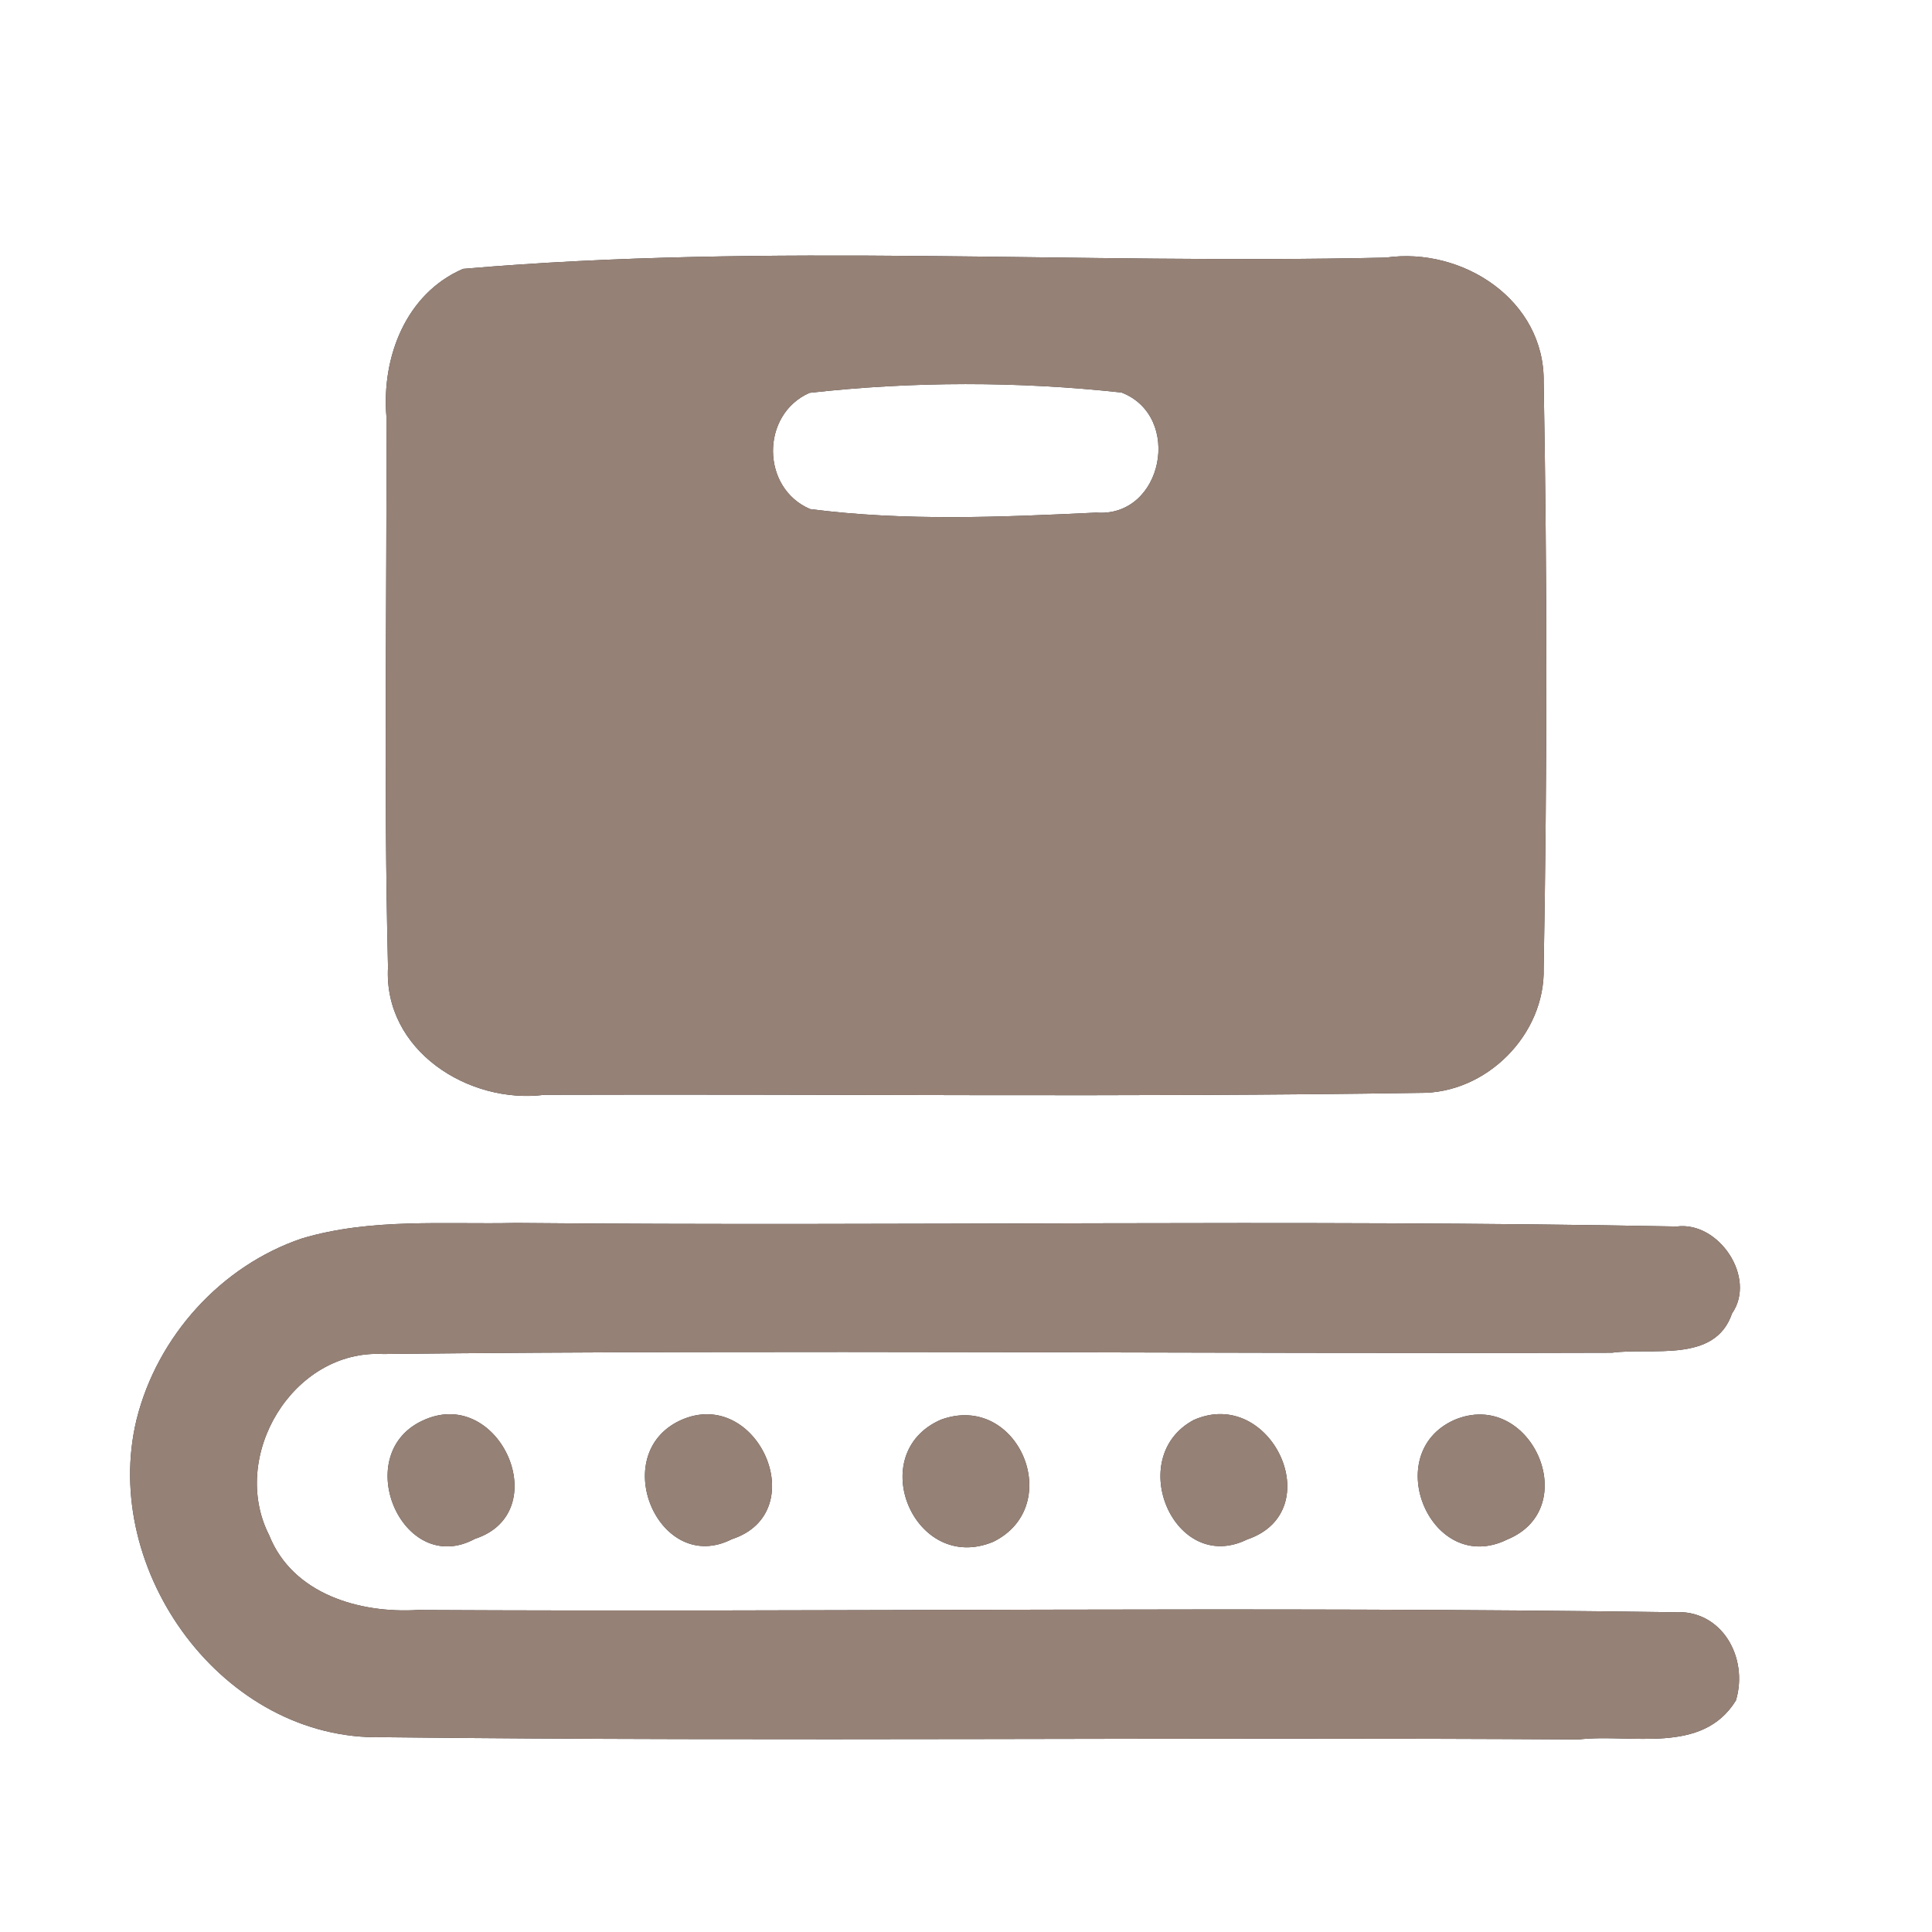<?xml version="1.0" encoding="UTF-8" ?>
<!DOCTYPE svg PUBLIC "-//W3C//DTD SVG 1.1//EN" "http://www.w3.org/Graphics/SVG/1.1/DTD/svg11.dtd">
<svg width="60pt" height="60pt" viewBox="0 0 60 60" version="1.1" xmlns="http://www.w3.org/2000/svg">
<rect x="0" y="0" width="60" height="60" fill="#333333" stroke="none"/>
<g id="#ffffffff">
<path fill="#ffffff" opacity="1.00" d=" M 0.00 0.00 L 60.00 0.00 L 60.00 60.00 L 0.00 60.00 L 0.00 0.00 M 14.38 8.35 C 12.60 9.12 11.85 11.10 12.00 12.93 C 12.02 18.63 11.91 24.34 12.05 30.04 C 11.91 32.62 14.55 34.30 16.91 34.00 C 25.97 33.97 35.04 34.08 44.09 33.94 C 46.16 33.97 47.99 32.13 47.94 30.07 C 48.05 24.01 48.05 17.93 47.94 11.87 C 47.98 9.32 45.42 7.66 43.04 8.00 C 33.50 8.22 23.87 7.53 14.38 8.35 M 9.38 38.46 C 6.86 39.31 4.88 41.51 4.24 44.09 C 3.11 48.78 6.93 54.07 11.88 53.95 C 24.26 54.09 36.65 53.94 49.03 54.02 C 50.66 53.83 52.86 54.51 53.91 52.81 C 54.31 51.49 53.48 49.96 51.97 50.07 C 38.98 49.88 25.98 50.07 12.98 50.00 C 11.17 50.11 9.09 49.51 8.36 47.68 C 7.11 45.23 9.09 41.90 11.90 42.05 C 24.62 41.91 37.34 42.05 50.06 42.01 C 51.30 41.84 53.26 42.35 53.79 40.79 C 54.56 39.68 53.38 37.92 52.07 38.09 C 40.05 37.86 28.03 38.09 16.02 37.98 C 13.81 38.03 11.53 37.82 9.38 38.46 M 13.21 44.08 C 10.81 45.08 12.48 49.02 14.75 47.79 C 17.24 46.98 15.55 43.09 13.21 44.08 M 21.13 44.11 C 18.85 45.17 20.47 48.95 22.73 47.80 C 25.27 46.97 23.52 43.02 21.13 44.11 M 29.22 44.09 C 26.82 45.14 28.40 48.90 30.85 47.88 C 33.11 46.76 31.62 43.21 29.22 44.09 M 37.07 44.10 C 34.91 45.26 36.47 48.92 38.73 47.81 C 41.30 46.94 39.48 43.03 37.07 44.10 M 45.16 44.10 C 42.83 45.15 44.46 48.97 46.81 47.81 C 49.20 46.83 47.53 43.09 45.16 44.10 Z" />
<path fill="#ffffff" opacity="1.00" d=" M 25.14 12.20 C 28.34 11.84 31.62 11.84 34.83 12.19 C 36.74 12.93 36.12 16.08 34.04 15.92 C 31.09 16.06 28.10 16.19 25.16 15.81 C 23.63 15.16 23.62 12.87 25.14 12.20 Z" />
</g>
<g id="#000000ff">
<path fill="#968176" opacity="1.00" d=" M 14.38 8.35 C 23.87 7.53 33.50 8.22 43.04 8.00 C 45.42 7.66 47.98 9.32 47.94 11.87 C 48.05 17.93 48.05 24.01 47.94 30.07 C 47.99 32.13 46.16 33.97 44.09 33.94 C 35.04 34.08 25.97 33.97 16.91 34.00 C 14.55 34.30 11.91 32.62 12.05 30.04 C 11.91 24.34 12.02 18.63 12.00 12.93 C 11.85 11.10 12.60 9.12 14.38 8.35 M 25.14 12.20 C 23.62 12.87 23.63 15.16 25.16 15.81 C 28.10 16.19 31.09 16.06 34.04 15.92 C 36.12 16.08 36.74 12.93 34.83 12.19 C 31.62 11.84 28.34 11.84 25.14 12.20 Z" />
<path fill="#968176" opacity="1.00" d=" M 9.38 38.46 C 11.53 37.82 13.81 38.03 16.02 37.98 C 28.03 38.09 40.05 37.86 52.07 38.09 C 53.38 37.92 54.56 39.68 53.79 40.79 C 53.26 42.35 51.30 41.84 50.06 42.01 C 37.34 42.05 24.62 41.91 11.90 42.05 C 9.09 41.90 7.11 45.23 8.36 47.68 C 9.09 49.51 11.17 50.11 12.98 50.00 C 25.98 50.07 38.98 49.88 51.97 50.07 C 53.48 49.96 54.31 51.49 53.91 52.81 C 52.86 54.51 50.66 53.83 49.03 54.02 C 36.65 53.94 24.26 54.09 11.88 53.95 C 6.93 54.07 3.11 48.78 4.24 44.09 C 4.88 41.51 6.86 39.31 9.38 38.46 Z" />
<path fill="#968176" opacity="1.00" d=" M 13.21 44.08 C 15.55 43.09 17.24 46.98 14.75 47.79 C 12.48 49.02 10.81 45.08 13.21 44.08 Z" />
<path fill="#968176" opacity="1.00" d=" M 21.13 44.11 C 23.52 43.02 25.27 46.97 22.73 47.80 C 20.47 48.95 18.85 45.17 21.13 44.11 Z" />
<path fill="#968176" opacity="1.00" d=" M 29.22 44.09 C 31.62 43.21 33.11 46.76 30.85 47.88 C 28.40 48.90 26.82 45.14 29.22 44.09 Z" />
<path fill="#968176" opacity="1.00" d=" M 37.07 44.10 C 39.48 43.03 41.30 46.94 38.73 47.81 C 36.47 48.92 34.91 45.26 37.07 44.10 Z" />
<path fill="#968176" opacity="1.00" d=" M 45.16 44.10 C 47.53 43.09 49.20 46.83 46.81 47.81 C 44.46 48.97 42.83 45.15 45.16 44.10 Z" />
</g>
</svg>
